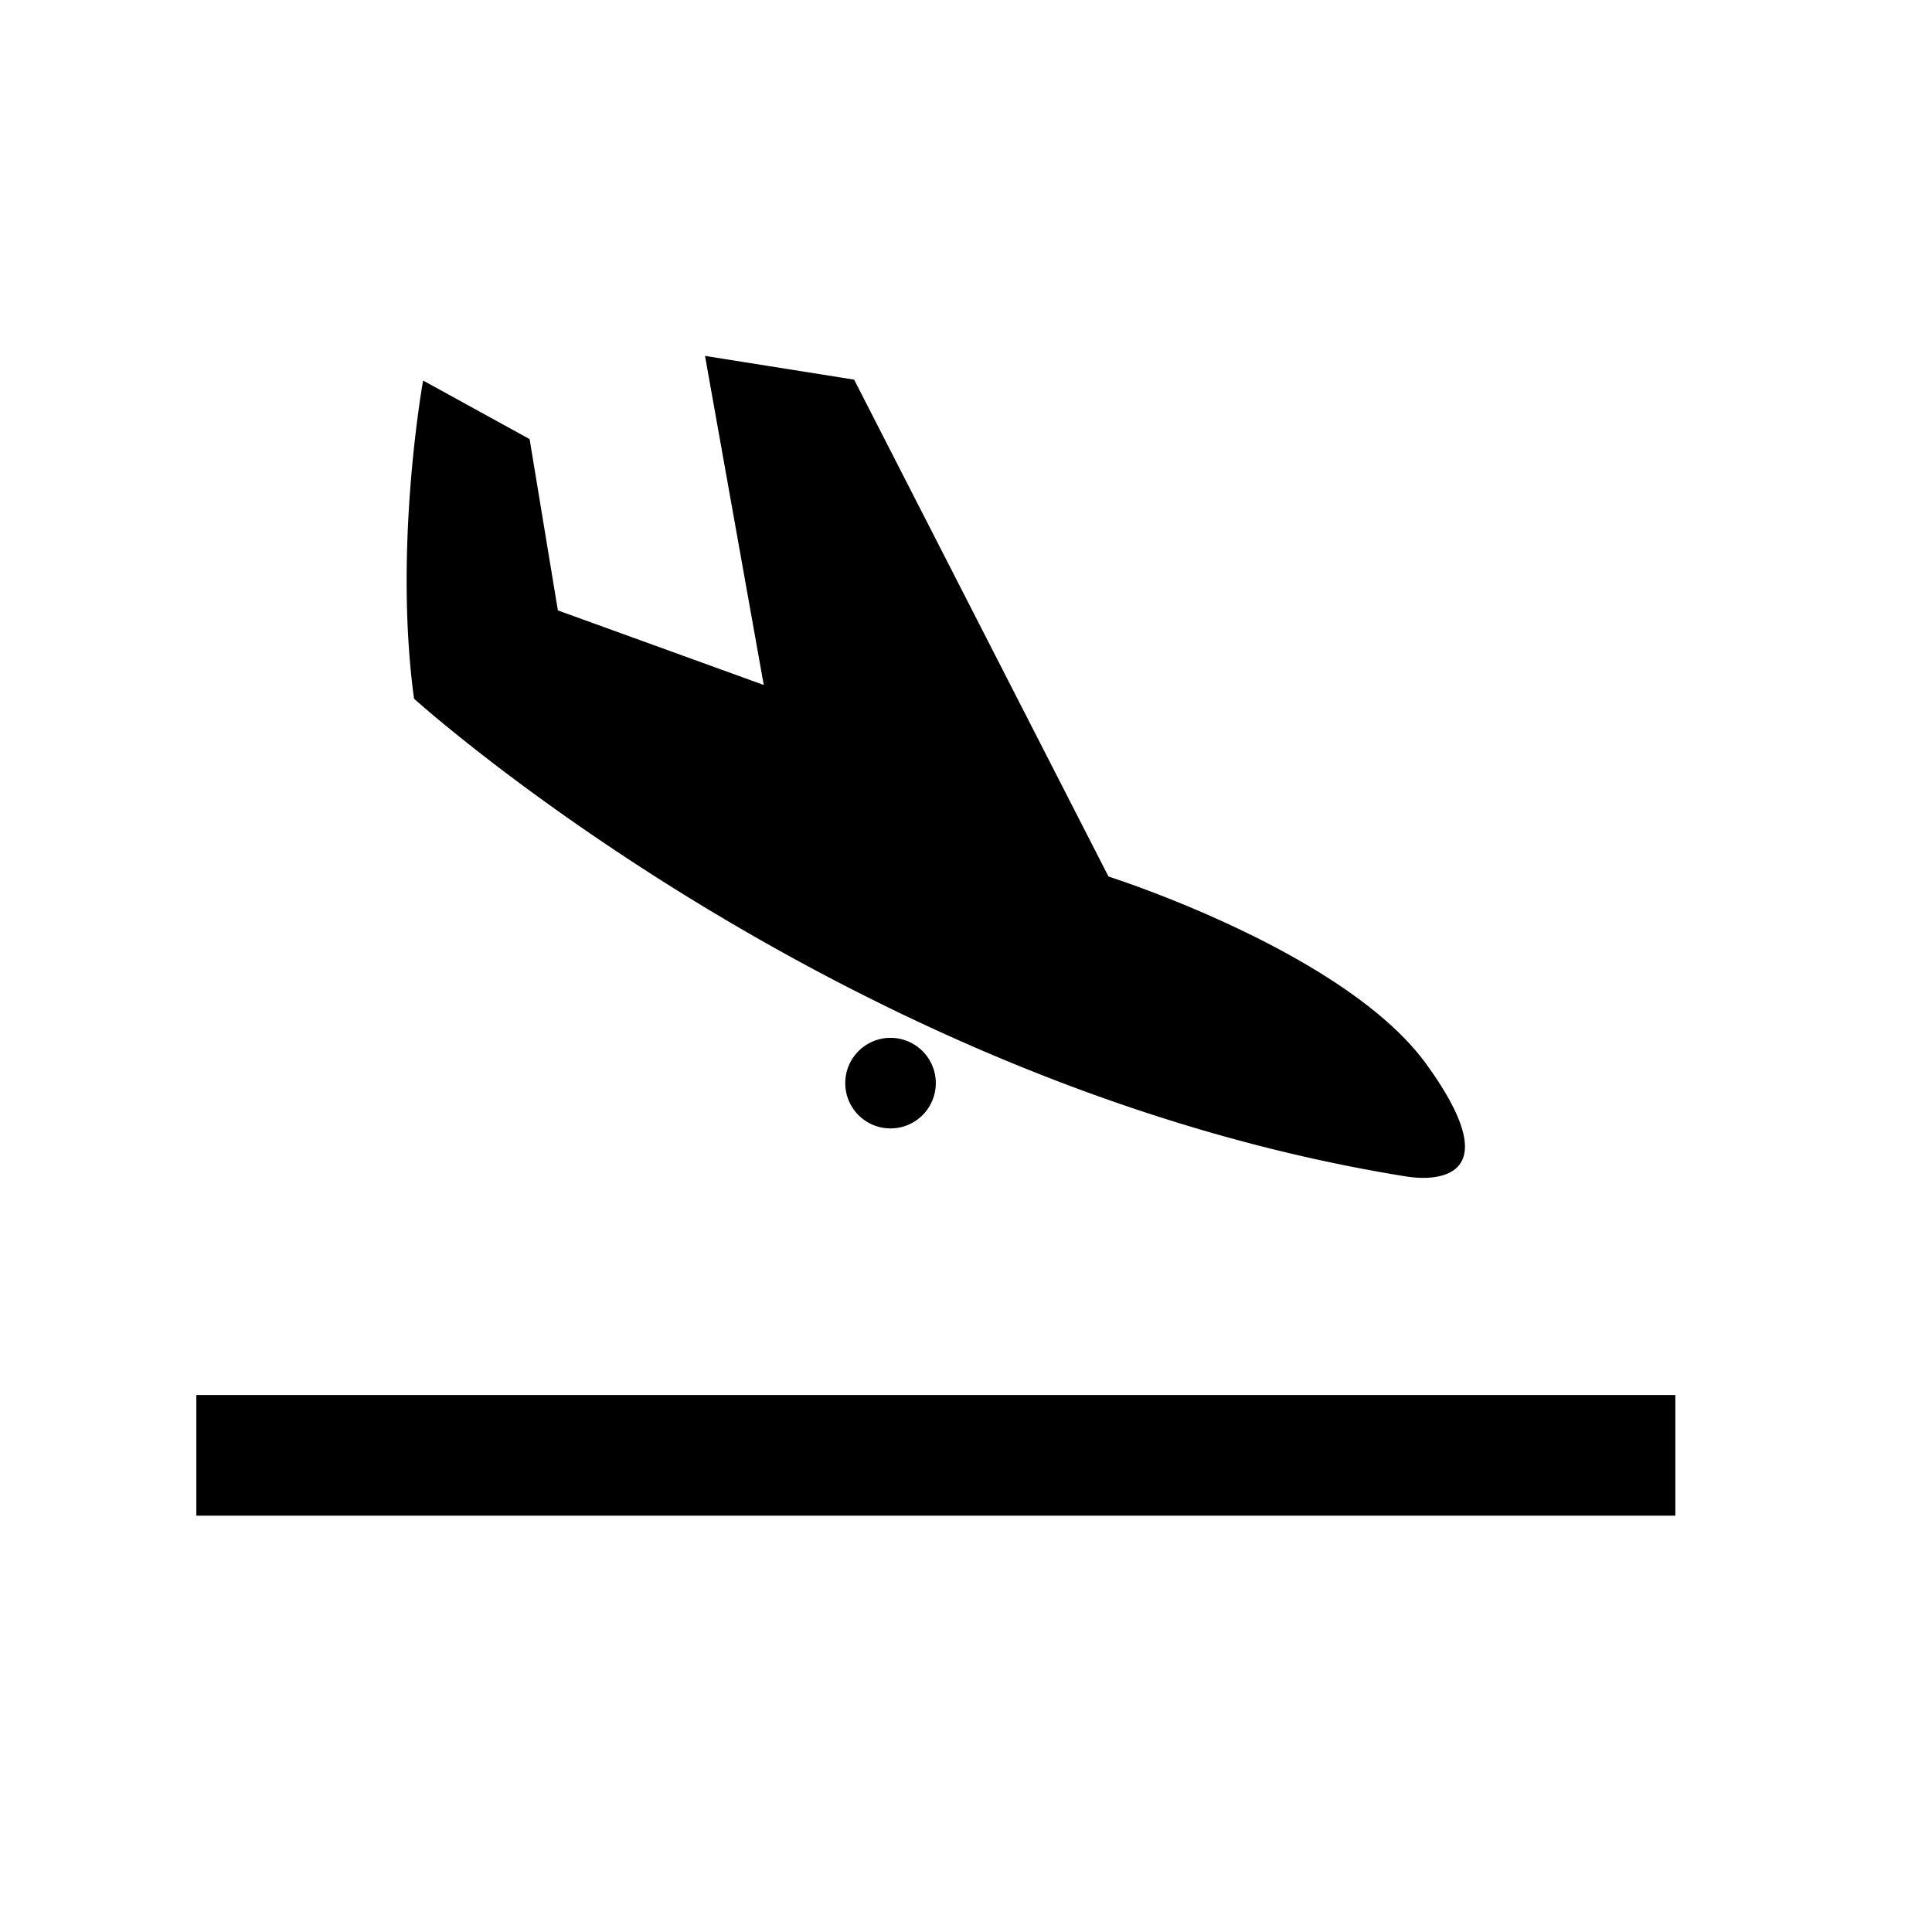 <svg xmlns="http://www.w3.org/2000/svg" width="1em" height="1em" viewBox="0 0 32 32"><path fill="currentColor" d="M23.322 19.49s1.903.343.3-1.868c-1.354-1.866-5.262-3.104-5.262-3.104l-4.213-8.23l-2.47-.393l.973 5.45l-3.41-1.235l-.468-2.837l-1.764-.97s-.496 2.74-.15 5.27c0 0 7.107 6.426 16.464 7.918zm-20.07 3.616v1.998h24.497v-1.998H3.25zM14 17.94a.75.75 0 1 0 1.5 0a.75.75 0 0 0-1.5 0"/></svg>